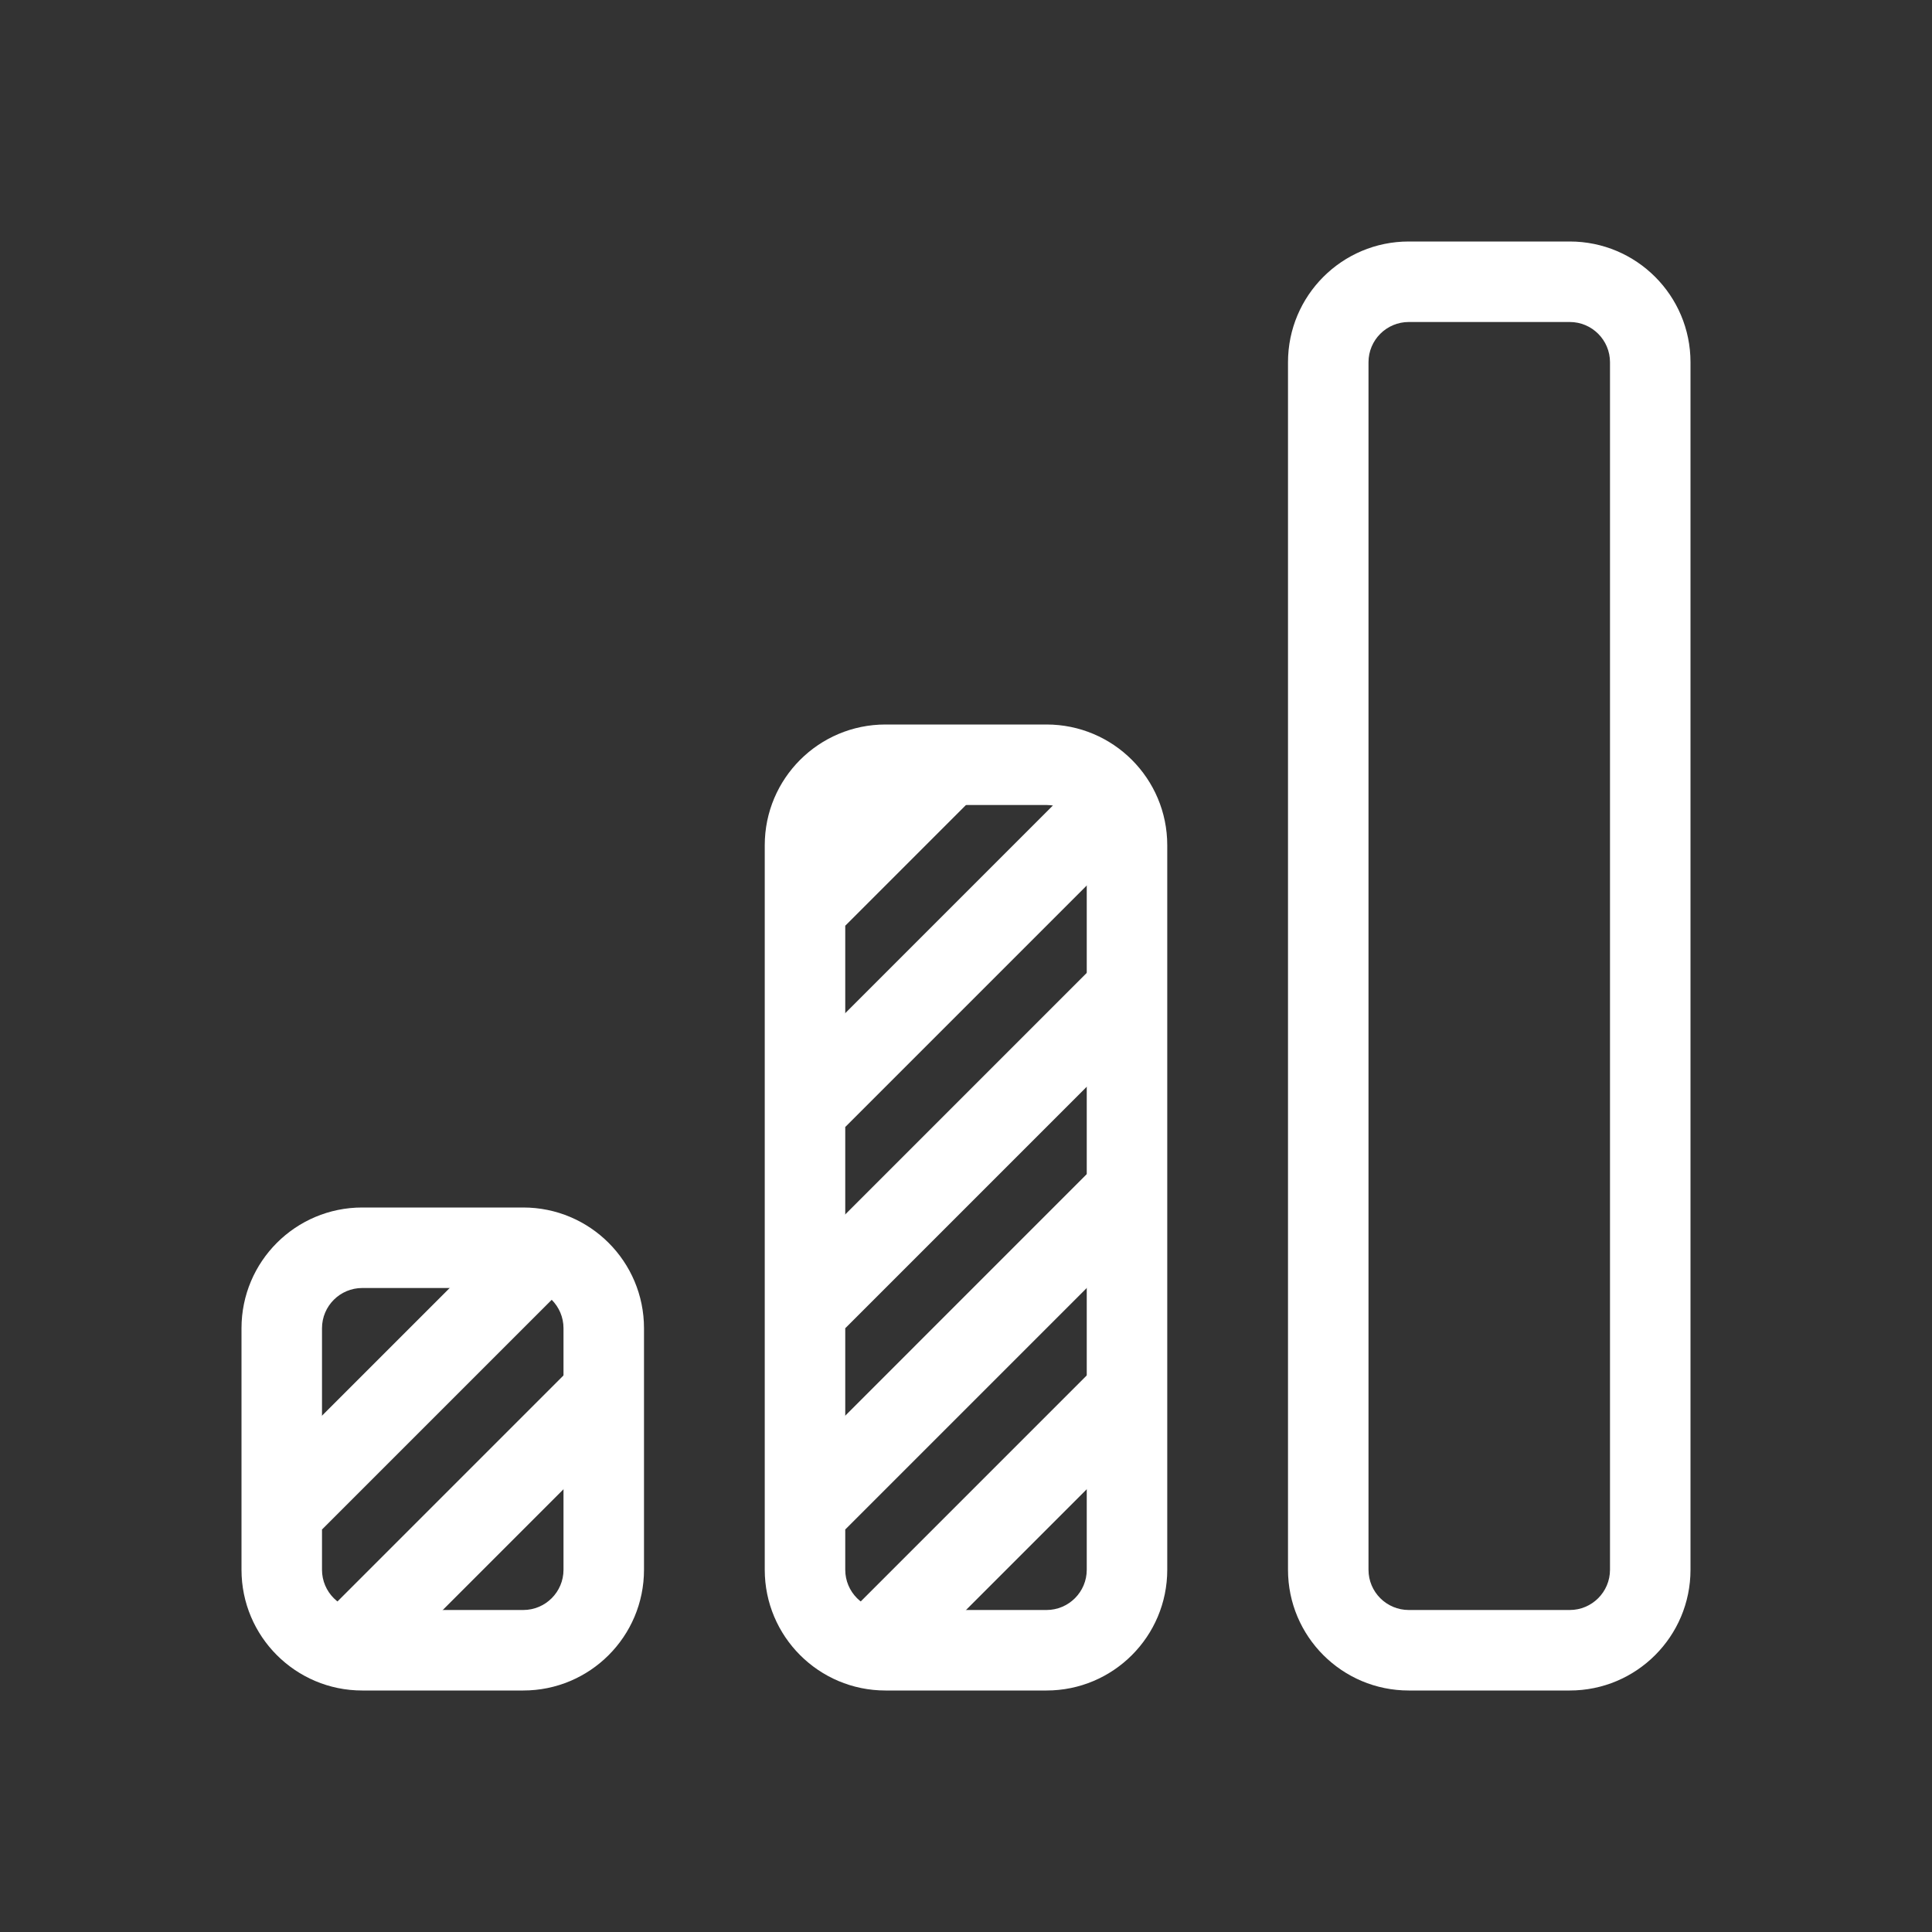<!DOCTYPE svg PUBLIC "-//W3C//DTD SVG 1.1//EN" "http://www.w3.org/Graphics/SVG/1.1/DTD/svg11.dtd">
<!-- Uploaded to: SVG Repo, www.svgrepo.com, Transformed by: SVG Repo Mixer Tools -->
<svg width="800px" height="800px" viewBox="0 0 48 48" fill="none" xmlns="http://www.w3.org/2000/svg">
<rect x="0" y="0" width="48" height="48" fill="#333333" stroke="none"/>
<g id="SVGRepo_bgCarrier" stroke-width="0"/>
<g id="SVGRepo_tracerCarrier" stroke-linecap="round" stroke-linejoin="round"/>
<g id="SVGRepo_iconCarrier"> <path fill-rule="evenodd" clip-rule="evenodd" d="M32 9C32 7.343 33.343 6 35 6H39C40.657 6 42 7.343 42 9V39C42 40.657 40.657 42 39 42H35C33.343 42 32 40.657 32 39V9ZM35 8C34.448 8 34 8.448 34 9V39C34 39.552 34.448 40 35 40H39C39.552 40 40 39.552 40 39V9C40 8.448 39.552 8 39 8H35Z" fill="#ffffff"/> <path fill-rule="evenodd" clip-rule="evenodd" d="M19 21C19 19.343 20.343 18 22 18H26C27.657 18 29 19.343 29 21V39C29 40.657 27.657 42 26 42H22C20.343 42 19 40.657 19 39V21ZM22 20C21.448 20 21 20.448 21 21V39C21 39.552 21.448 40 22 40H26C26.552 40 27 39.552 27 39V21C27 20.448 26.552 20 26 20H22Z" fill="#ffffff"/> <path fill-rule="evenodd" clip-rule="evenodd" d="M6 33C6 31.343 7.343 30 9 30H13C14.657 30 16 31.343 16 33V39C16 40.657 14.657 42 13 42H9C7.343 42 6 40.657 6 39V33ZM9 32C8.448 32 8 32.448 8 33V39C8 39.552 8.448 40 9 40H13C13.552 40 14 39.552 14 39V33C14 32.448 13.552 32 13 32H9Z" fill="#ffffff"/> <path fill-rule="evenodd" clip-rule="evenodd" d="M14.364 31.636L8 38L6.586 36.586L12.95 30.222L14.364 31.636Z" fill="#ffffff"/> <path fill-rule="evenodd" clip-rule="evenodd" d="M15.682 35.318L9.793 41.207L8.379 39.793L14.268 33.904L15.682 35.318Z" fill="#ffffff"/> <path fill-rule="evenodd" clip-rule="evenodd" d="M28.425 30.575L21 38L19.586 36.586L27.01 29.161L28.425 30.575Z" fill="#ffffff"/> <path fill-rule="evenodd" clip-rule="evenodd" d="M28.425 25.575L21 33L19.586 31.586L27.01 24.161L28.425 25.575Z" fill="#ffffff"/> <path fill-rule="evenodd" clip-rule="evenodd" d="M28.425 20.575L21 28L19.586 26.586L27.01 19.161L28.425 20.575Z" fill="#ffffff"/> <path fill-rule="evenodd" clip-rule="evenodd" d="M24.535 19.464L21 23L19.586 21.586L23.121 18.05L24.535 19.464Z" fill="#ffffff"/> <path fill-rule="evenodd" clip-rule="evenodd" d="M28.682 35.318L22.489 41.511L21.075 40.097L27.268 33.904L28.682 35.318Z" fill="#ffffff"/> </g>
</svg>